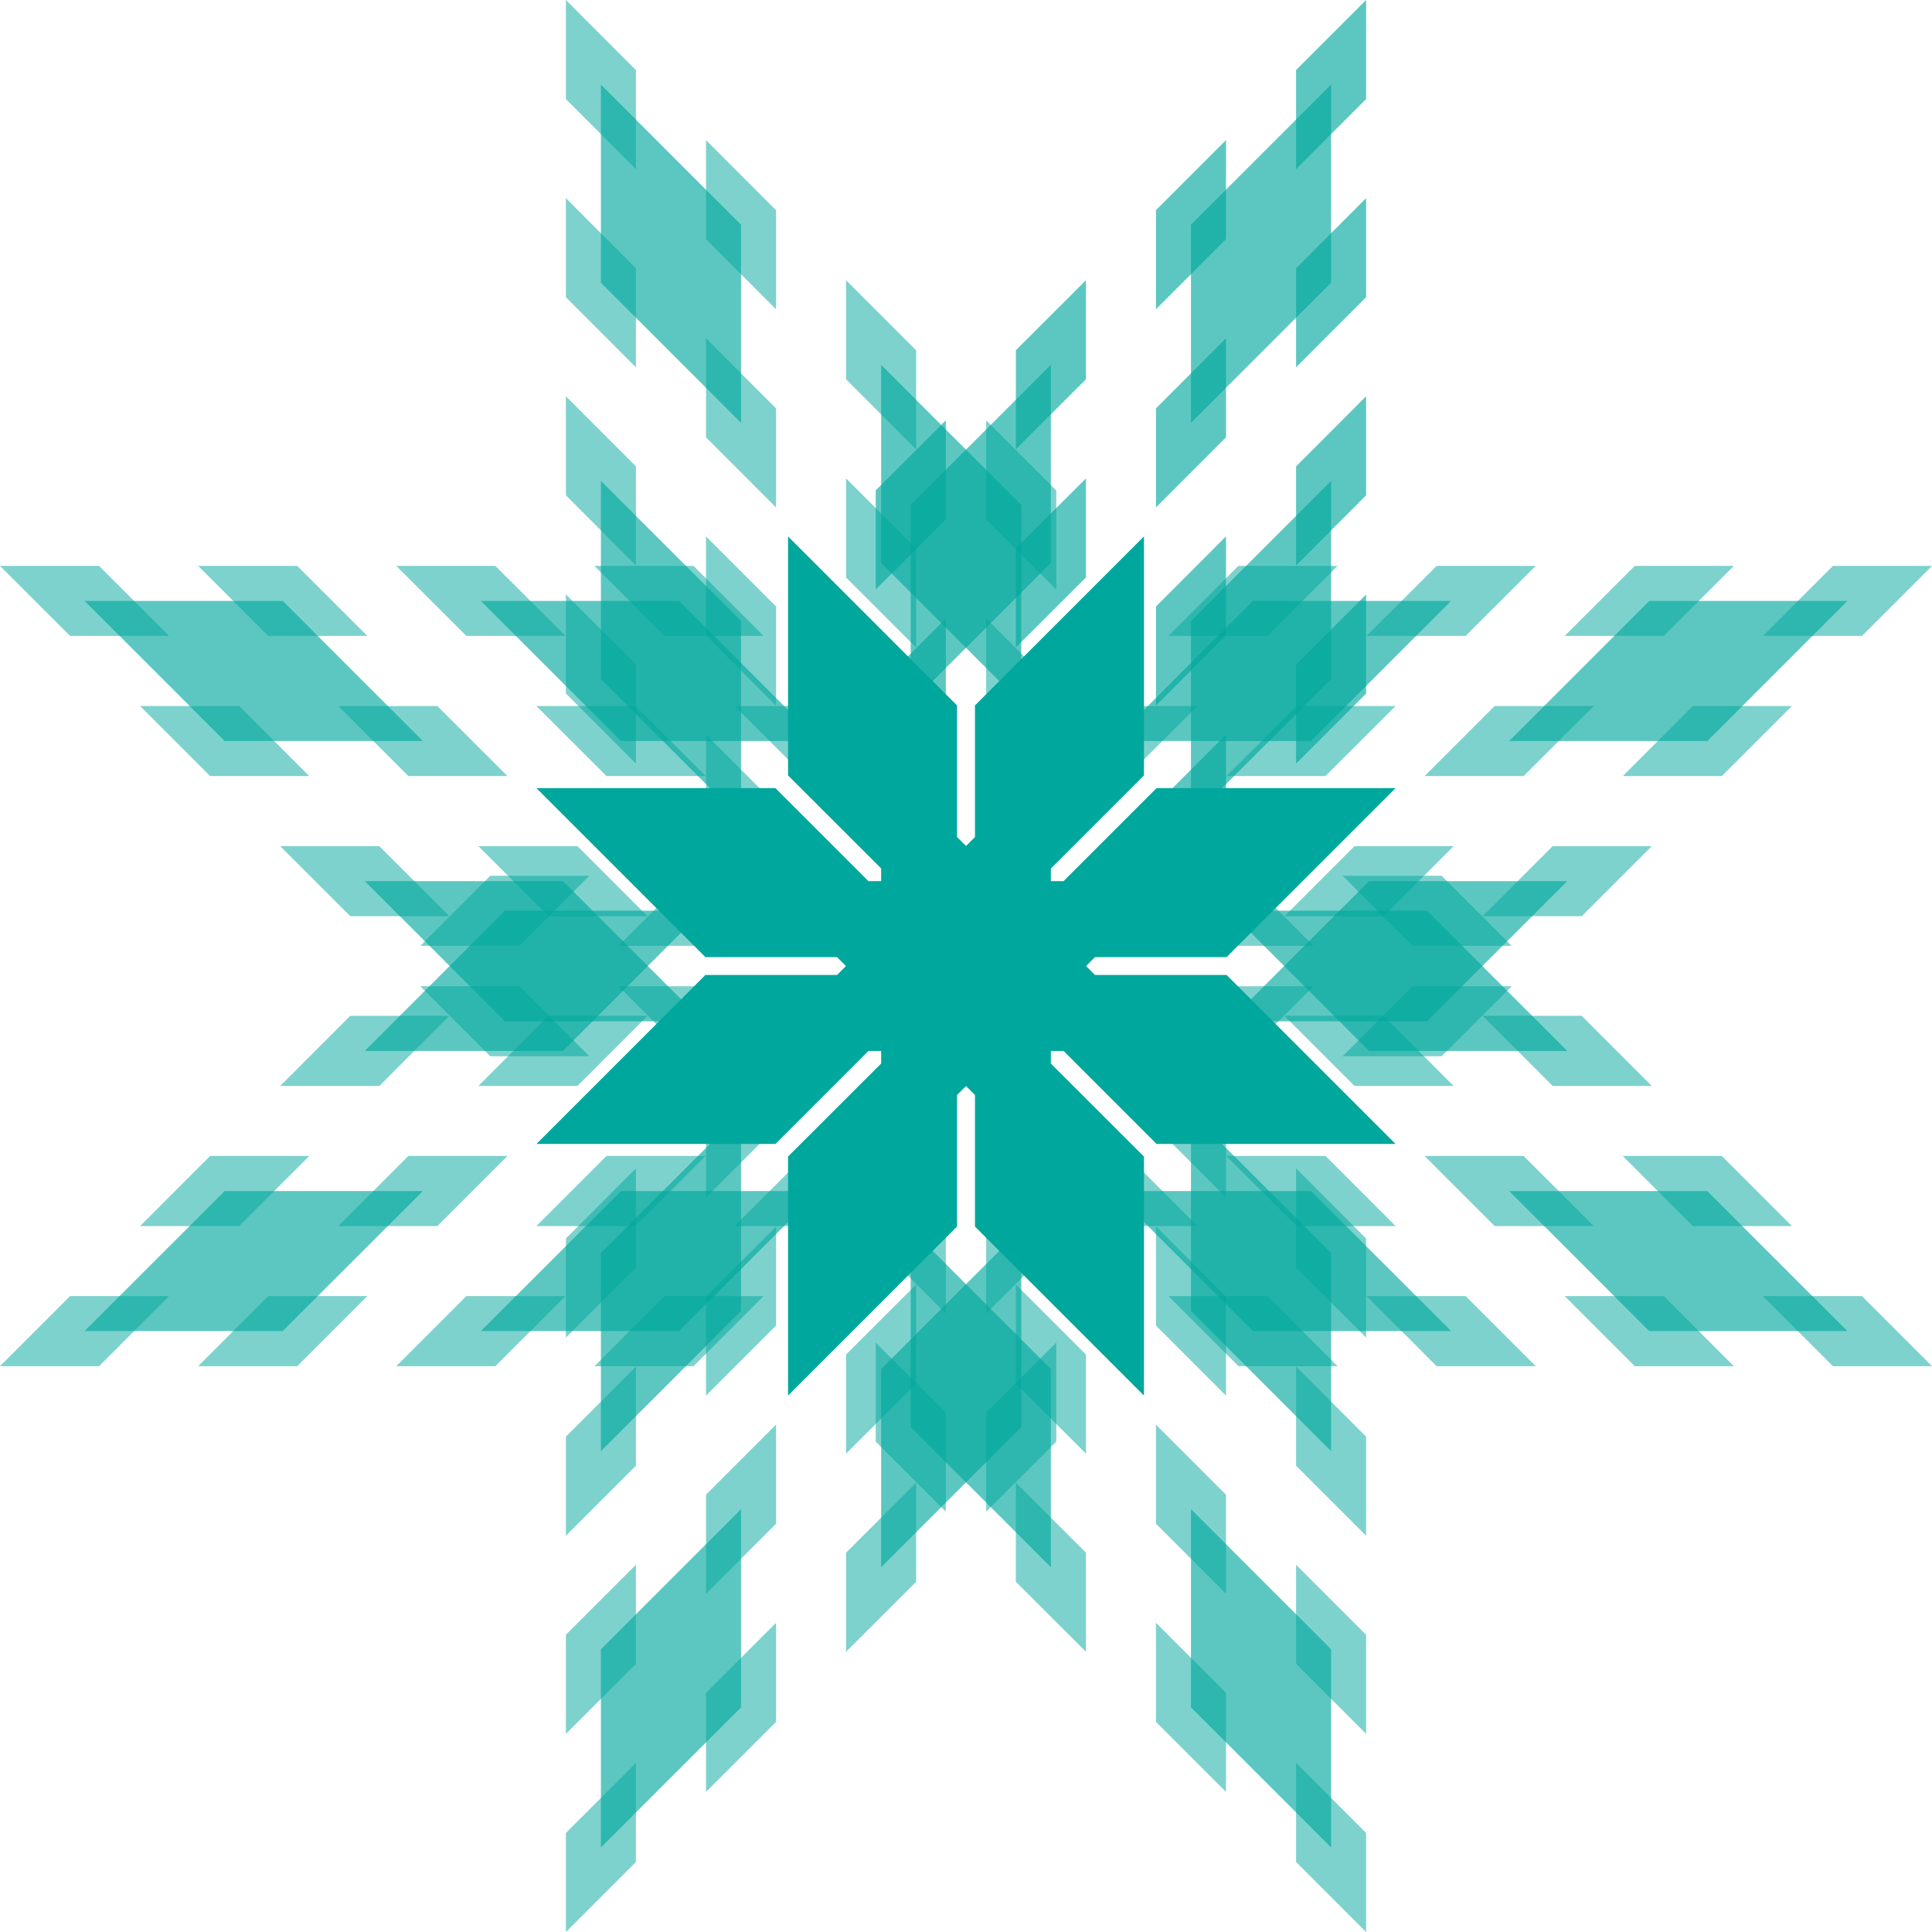 <svg id="cruz-icon" xmlns="http://www.w3.org/2000/svg" viewBox="0 0 220.75 220.75"><defs><style>.cls-1,.cls-2,.cls-3{fill:#00a79d;}.cls-1{opacity:0.51;}.cls-2{opacity:0.64;}</style></defs><title>star</title><g id="Ebene_3" data-name="Ebene 3"><polygon class="cls-1" points="88.62 96.68 77.3 96.68 85.31 104.68 96.63 104.68 88.62 96.68"/><polygon class="cls-1" points="111.26 96.68 99.94 96.68 107.94 104.68 119.27 104.68 111.26 96.68"/><polygon class="cls-1" points="127.27 112.69 115.95 112.69 123.95 120.69 135.28 120.69 127.27 112.69"/><polygon class="cls-1" points="104.63 112.69 93.31 112.69 101.31 120.69 112.63 120.69 104.63 112.69"/><polygon class="cls-1" points="43.34 96.68 32.02 96.68 40.02 104.68 51.34 104.68 43.34 96.68"/><polygon class="cls-1" points="65.98 96.68 54.66 96.68 62.66 104.68 73.98 104.68 65.98 96.68"/><polygon class="cls-1" points="81.99 112.69 70.67 112.69 78.67 120.69 89.99 120.69 81.99 112.69"/><polygon class="cls-1" points="59.35 112.69 48.03 112.69 56.03 120.69 67.35 120.69 59.35 112.69"/><polygon class="cls-1" points="11.32 64.66 0 64.66 8.01 72.66 19.32 72.66 11.32 64.66"/><polygon class="cls-1" points="33.96 64.66 22.64 64.66 30.65 72.66 41.97 72.66 33.96 64.66"/><polygon class="cls-1" points="49.97 80.67 38.65 80.67 46.66 88.67 57.98 88.67 49.97 80.67"/><polygon class="cls-1" points="27.33 80.67 16.01 80.67 24.01 88.67 35.33 88.67 27.33 80.67"/><polygon class="cls-1" points="56.6 64.66 45.28 64.66 53.29 72.66 64.61 72.66 56.6 64.66"/><polygon class="cls-1" points="79.24 64.66 67.92 64.66 75.93 72.66 87.25 72.66 79.24 64.66"/><polygon class="cls-1" points="95.25 80.67 83.93 80.67 91.94 88.67 103.26 88.67 95.25 80.67"/><polygon class="cls-1" points="72.61 80.67 61.29 80.67 69.3 88.67 80.62 88.67 72.61 80.67"/><polygon class="cls-1" points="96.67 132.13 96.67 143.45 104.68 135.45 104.68 124.13 96.67 132.13"/><polygon class="cls-1" points="96.67 109.49 96.67 120.81 104.68 112.81 104.68 101.49 96.67 109.49"/><polygon class="cls-1" points="112.68 93.48 112.68 104.8 120.69 96.8 120.69 85.48 112.68 93.48"/><polygon class="cls-1" points="112.68 116.12 112.68 127.44 120.69 119.44 120.69 108.12 112.68 116.12"/><polygon class="cls-1" points="96.67 177.41 96.67 188.73 104.68 180.73 104.68 169.41 96.67 177.41"/><polygon class="cls-1" points="96.67 154.77 96.67 166.09 104.68 158.09 104.68 146.77 96.67 154.77"/><polygon class="cls-1" points="112.68 138.76 112.68 150.08 120.69 142.08 120.69 130.76 112.68 138.76"/><polygon class="cls-1" points="112.68 161.4 112.68 172.72 120.69 164.72 120.69 153.4 112.68 161.4"/><polygon class="cls-1" points="64.66 209.43 64.66 220.75 72.66 212.75 72.66 201.43 64.66 209.43"/><polygon class="cls-1" points="64.66 186.79 64.66 198.11 72.66 190.11 72.66 178.79 64.66 186.79"/><polygon class="cls-1" points="80.67 170.78 80.67 182.1 88.67 174.1 88.67 162.78 80.67 170.78"/><polygon class="cls-1" points="80.67 193.42 80.67 204.74 88.67 196.74 88.67 185.42 80.67 193.42"/><polygon class="cls-1" points="64.66 164.15 64.66 175.47 72.66 167.47 72.66 156.15 64.66 164.15"/><polygon class="cls-1" points="64.66 141.51 64.66 152.83 72.66 144.82 72.66 133.5 64.66 141.51"/><polygon class="cls-1" points="80.67 125.5 80.67 136.82 88.67 128.82 88.67 117.5 80.67 125.5"/><polygon class="cls-1" points="80.67 148.14 80.67 159.46 88.67 151.46 88.67 140.14 80.67 148.14"/><polygon class="cls-1" points="104.68 85.31 96.67 77.3 96.67 88.62 104.68 96.63 104.68 85.31"/><polygon class="cls-1" points="120.69 101.31 112.68 93.31 112.68 104.63 120.69 112.64 120.69 101.31"/><polygon class="cls-1" points="120.69 123.95 112.68 115.95 112.68 127.27 120.69 135.28 120.69 123.95"/><polygon class="cls-1" points="104.68 107.95 96.67 99.94 96.67 111.26 104.68 119.27 104.68 107.95"/><polygon class="cls-1" points="72.66 53.29 64.66 45.28 64.66 56.6 72.66 64.61 72.66 53.29"/><polygon class="cls-1" points="88.67 69.3 80.67 61.29 80.67 72.61 88.67 80.62 88.67 69.3"/><polygon class="cls-1" points="88.67 91.94 80.67 83.93 80.67 95.25 88.67 103.26 88.67 91.94"/><polygon class="cls-1" points="72.66 75.93 64.66 67.92 64.66 79.24 72.66 87.25 72.66 75.93"/><polygon class="cls-1" points="72.66 8.01 64.66 0 64.66 11.32 72.66 19.33 72.66 8.01"/><polygon class="cls-1" points="88.67 24.02 80.67 16.01 80.67 27.33 88.67 35.34 88.67 24.02"/><polygon class="cls-1" points="88.67 46.66 80.67 38.65 80.67 49.97 88.67 57.98 88.67 46.66"/><polygon class="cls-1" points="72.66 30.65 64.66 22.64 64.66 33.96 72.66 41.97 72.66 30.65"/><polygon class="cls-1" points="104.68 40.03 96.67 32.02 96.67 43.34 104.68 51.35 104.68 40.03"/><polygon class="cls-1" points="120.69 56.04 112.68 48.03 112.68 59.35 120.69 67.36 120.69 56.04"/><polygon class="cls-1" points="120.69 78.68 112.68 70.67 112.68 81.99 120.69 90 120.69 78.68"/><polygon class="cls-1" points="104.68 62.67 96.67 54.66 96.67 65.98 104.68 73.99 104.68 62.67"/><polygon class="cls-1" points="116.07 135.45 124.08 143.45 124.08 132.13 116.07 124.13 116.07 135.45"/><polygon class="cls-1" points="100.06 119.44 108.07 127.44 108.07 116.12 100.06 108.12 100.06 119.44"/><polygon class="cls-1" points="100.06 96.8 108.07 104.8 108.07 93.48 100.06 85.48 100.06 96.8"/><polygon class="cls-1" points="116.07 112.81 124.08 120.81 124.08 109.49 116.07 101.48 116.07 112.81"/><polygon class="cls-1" points="148.09 167.47 156.09 175.47 156.09 164.15 148.09 156.14 148.09 167.47"/><polygon class="cls-1" points="132.08 151.46 140.08 159.46 140.08 148.14 132.08 140.13 132.08 151.46"/><polygon class="cls-1" points="132.08 128.81 140.08 136.82 140.08 125.5 132.08 117.49 132.08 128.81"/><polygon class="cls-1" points="148.09 144.82 156.09 152.83 156.09 141.51 148.09 133.5 148.09 144.82"/><polygon class="cls-1" points="148.09 212.75 156.09 220.75 156.09 209.43 148.09 201.43 148.09 212.75"/><polygon class="cls-1" points="132.08 196.74 140.08 204.74 140.08 193.42 132.08 185.42 132.08 196.74"/><polygon class="cls-1" points="132.08 174.1 140.08 182.1 140.08 170.78 132.08 162.78 132.08 174.1"/><polygon class="cls-1" points="148.09 190.11 156.09 198.11 156.09 186.79 148.09 178.79 148.09 190.11"/><polygon class="cls-1" points="116.07 180.73 124.08 188.73 124.08 177.41 116.07 169.41 116.07 180.73"/><polygon class="cls-1" points="100.06 164.72 108.07 172.72 108.07 161.41 100.06 153.4 100.06 164.72"/><polygon class="cls-1" points="100.06 142.08 108.07 150.08 108.07 138.76 100.06 130.76 100.06 142.08"/><polygon class="cls-1" points="116.07 158.09 124.08 166.09 124.08 154.77 116.07 146.77 116.07 158.09"/><polygon class="cls-1" points="85.31 116.07 77.3 124.08 88.62 124.08 96.63 116.07 85.31 116.07"/><polygon class="cls-1" points="101.31 100.06 93.31 108.07 104.63 108.07 112.64 100.06 101.31 100.06"/><polygon class="cls-1" points="123.96 100.06 115.95 108.07 127.27 108.07 135.28 100.06 123.96 100.06"/><polygon class="cls-1" points="107.95 116.07 99.94 124.08 111.26 124.08 119.27 116.07 107.95 116.07"/><polygon class="cls-1" points="53.29 148.09 45.28 156.1 56.6 156.1 64.61 148.09 53.29 148.09"/><polygon class="cls-1" points="69.3 132.08 61.29 140.09 72.61 140.09 80.62 132.08 69.3 132.08"/><polygon class="cls-1" points="91.94 132.08 83.93 140.09 95.25 140.09 103.26 132.08 91.94 132.08"/><polygon class="cls-1" points="75.93 148.09 67.92 156.1 79.24 156.1 87.25 148.09 75.93 148.09"/><polygon class="cls-1" points="8.01 148.09 0 156.1 11.32 156.1 19.32 148.09 8.01 148.09"/><polygon class="cls-1" points="24.01 132.08 16.01 140.09 27.33 140.09 35.34 132.08 24.01 132.08"/><polygon class="cls-1" points="46.66 132.08 38.65 140.09 49.97 140.09 57.98 132.08 46.66 132.08"/><polygon class="cls-1" points="30.65 148.09 22.64 156.1 33.96 156.1 41.97 148.09 30.65 148.09"/><polygon class="cls-1" points="40.02 116.07 32.02 124.08 43.34 124.08 51.34 116.07 40.02 116.07"/><polygon class="cls-1" points="56.03 100.06 48.03 108.07 59.35 108.07 67.35 100.06 56.03 100.06"/><polygon class="cls-1" points="78.67 100.06 70.67 108.07 81.99 108.07 89.99 100.06 78.67 100.06"/><polygon class="cls-1" points="62.66 116.07 54.66 124.08 65.98 124.08 73.98 116.07 62.66 116.07"/><polygon class="cls-1" points="132.13 124.08 143.45 124.08 135.44 116.07 124.13 116.07 132.13 124.08"/><polygon class="cls-1" points="109.49 124.08 120.81 124.08 112.81 116.07 101.49 116.07 109.49 124.08"/><polygon class="cls-1" points="93.48 108.07 104.8 108.07 96.8 100.06 85.48 100.06 93.48 108.07"/><polygon class="cls-1" points="116.12 108.07 127.44 108.07 119.44 100.06 108.12 100.06 116.12 108.07"/><polygon class="cls-1" points="177.41 124.08 188.73 124.08 180.72 116.07 169.41 116.07 177.41 124.08"/><polygon class="cls-1" points="154.77 124.08 166.09 124.08 158.09 116.07 146.76 116.07 154.77 124.08"/><polygon class="cls-1" points="138.76 108.07 150.08 108.07 142.08 100.06 130.76 100.06 138.76 108.07"/><polygon class="cls-1" points="161.4 108.07 172.72 108.07 164.72 100.06 153.4 100.06 161.4 108.07"/><polygon class="cls-1" points="209.43 156.1 220.75 156.1 212.74 148.09 201.42 148.09 209.43 156.1"/><polygon class="cls-1" points="186.79 156.1 198.11 156.1 190.1 148.09 178.78 148.09 186.79 156.1"/><polygon class="cls-1" points="170.78 140.09 182.1 140.09 174.09 132.08 162.77 132.08 170.78 140.09"/><polygon class="cls-1" points="193.42 140.09 204.74 140.09 196.73 132.08 185.41 132.08 193.42 140.09"/><polygon class="cls-1" points="164.15 156.1 175.47 156.1 167.46 148.09 156.15 148.09 164.15 156.1"/><polygon class="cls-1" points="141.51 156.1 152.83 156.1 144.82 148.09 133.5 148.09 141.51 156.1"/><polygon class="cls-1" points="125.5 140.09 136.82 140.09 128.82 132.08 117.5 132.08 125.5 140.09"/><polygon class="cls-1" points="148.14 140.09 159.46 140.09 151.46 132.08 140.13 132.08 148.14 140.09"/><polygon class="cls-1" points="135.45 104.68 143.45 96.68 132.13 96.68 124.13 104.68 135.45 104.68"/><polygon class="cls-1" points="119.44 120.69 127.44 112.69 116.12 112.69 108.12 120.69 119.44 120.69"/><polygon class="cls-1" points="96.8 120.69 104.8 112.69 93.48 112.69 85.47 120.69 96.8 120.69"/><polygon class="cls-1" points="112.8 104.68 120.81 96.68 109.49 96.68 101.48 104.68 112.8 104.68"/><polygon class="cls-1" points="167.46 72.66 175.47 64.66 164.15 64.66 156.14 72.66 167.46 72.66"/><polygon class="cls-1" points="151.45 88.67 159.46 80.67 148.14 80.67 140.13 88.67 151.45 88.67"/><polygon class="cls-1" points="128.81 88.67 136.82 80.67 125.5 80.67 117.49 88.67 128.81 88.67"/><polygon class="cls-1" points="144.82 72.66 152.83 64.66 141.5 64.66 133.5 72.66 144.82 72.66"/><polygon class="cls-1" points="212.75 72.66 220.75 64.66 209.43 64.66 201.43 72.66 212.75 72.66"/><polygon class="cls-1" points="196.74 88.67 204.74 80.67 193.42 80.67 185.42 88.67 196.74 88.67"/><polygon class="cls-1" points="174.09 88.67 182.1 80.67 170.78 80.67 162.78 88.67 174.09 88.67"/><polygon class="cls-1" points="190.1 72.66 198.11 64.66 186.79 64.66 178.78 72.66 190.1 72.66"/><polygon class="cls-1" points="180.73 104.68 188.73 96.68 177.41 96.68 169.41 104.68 180.73 104.68"/><polygon class="cls-1" points="164.72 120.69 172.72 112.69 161.4 112.69 153.4 120.69 164.72 120.69"/><polygon class="cls-1" points="142.08 120.69 150.08 112.69 138.76 112.69 130.76 120.69 142.08 120.69"/><polygon class="cls-1" points="158.09 104.68 166.09 96.68 154.77 96.68 146.77 104.68 158.09 104.68"/><polygon class="cls-2" points="124.08 88.62 124.08 77.3 116.07 85.31 116.07 96.63 124.08 88.62"/><polygon class="cls-2" points="124.08 111.27 124.08 99.94 116.07 107.95 116.07 119.27 124.08 111.27"/><polygon class="cls-2" points="108.07 127.27 108.07 115.95 100.06 123.96 100.06 135.28 108.07 127.27"/><polygon class="cls-2" points="108.07 104.63 108.07 93.31 100.06 101.32 100.06 112.64 108.07 104.63"/><polygon class="cls-2" points="124.08 43.34 124.08 32.02 116.07 40.02 116.07 51.34 124.08 43.34"/><polygon class="cls-2" points="124.08 65.98 124.08 54.66 116.07 62.66 116.07 73.98 124.08 65.98"/><polygon class="cls-2" points="108.07 81.99 108.07 70.67 100.06 78.67 100.06 89.99 108.07 81.99"/><polygon class="cls-2" points="108.07 59.35 108.07 48.03 100.06 56.03 100.06 67.35 108.07 59.35"/><polygon class="cls-2" points="156.09 11.32 156.09 0 148.09 8 148.09 19.33 156.09 11.32"/><polygon class="cls-2" points="156.09 33.96 156.09 22.64 148.09 30.65 148.09 41.97 156.09 33.96"/><polygon class="cls-2" points="140.08 49.97 140.08 38.65 132.08 46.66 132.08 57.98 140.08 49.97"/><polygon class="cls-2" points="140.08 27.33 140.08 16.01 132.08 24.01 132.08 35.34 140.08 27.33"/><polygon class="cls-2" points="156.09 56.6 156.09 45.28 148.09 53.29 148.09 64.61 156.09 56.6"/><polygon class="cls-2" points="156.09 79.25 156.09 67.93 148.09 75.93 148.09 87.25 156.09 79.25"/><polygon class="cls-2" points="140.08 95.26 140.08 83.94 132.08 91.94 132.08 103.26 140.08 95.26"/><polygon class="cls-2" points="140.08 72.61 140.08 61.29 132.08 69.3 132.08 80.62 140.08 72.61"/><polygon class="cls-2" points="57.69 116.69 80.33 116.69 64.32 100.68 41.68 100.68 57.69 116.69"/><polygon class="cls-2" points="25.67 84.67 48.31 84.67 32.3 68.66 9.66 68.66 25.67 84.67"/><polygon class="cls-2" points="70.95 84.67 93.59 84.67 77.58 68.66 54.94 68.66 70.95 84.67"/><polygon class="cls-2" points="116.69 163.06 116.69 140.42 100.68 156.43 100.68 179.07 116.69 163.06"/><polygon class="cls-2" points="84.67 195.08 84.67 172.44 68.66 188.45 68.66 211.09 84.67 195.08"/><polygon class="cls-2" points="84.67 149.8 84.67 127.16 68.66 143.17 68.66 165.81 84.67 149.8"/><polygon class="cls-2" points="68.66 77.58 84.67 93.59 84.67 70.95 68.66 54.95 68.66 77.58"/><polygon class="cls-2" points="68.66 32.3 84.67 48.31 84.67 25.68 68.66 9.67 68.66 32.3"/><polygon class="cls-2" points="100.68 64.32 116.69 80.33 116.69 57.69 100.68 41.69 100.68 64.32"/><polygon class="cls-2" points="152.09 143.17 136.08 127.16 136.08 149.8 152.09 165.81 152.09 143.17"/><polygon class="cls-2" points="152.09 188.45 136.08 172.44 136.08 195.08 152.09 211.09 152.09 188.45"/><polygon class="cls-2" points="120.07 156.43 104.06 140.42 104.06 163.06 120.07 179.07 120.07 156.43"/><polygon class="cls-2" points="77.58 152.09 93.59 136.09 70.95 136.09 54.94 152.09 77.58 152.09"/><polygon class="cls-2" points="32.3 152.09 48.31 136.09 25.67 136.09 9.66 152.09 32.3 152.09"/><polygon class="cls-2" points="64.32 120.08 80.33 104.06 57.69 104.06 41.68 120.08 64.32 120.08"/><polygon class="cls-2" points="163.06 104.06 140.42 104.06 156.43 120.08 179.07 120.08 163.06 104.06"/><polygon class="cls-2" points="195.07 136.09 172.44 136.09 188.44 152.09 211.08 152.09 195.07 136.09"/><polygon class="cls-2" points="149.8 136.09 127.16 136.09 143.17 152.09 165.81 152.09 149.8 136.09"/><polygon class="cls-2" points="143.16 68.66 127.16 84.67 149.8 84.67 165.8 68.66 143.16 68.66"/><polygon class="cls-2" points="188.45 68.66 172.44 84.67 195.08 84.67 211.09 68.66 188.45 68.66"/><polygon class="cls-2" points="156.43 100.68 140.42 116.69 163.06 116.69 179.07 100.68 156.43 100.68"/><polygon class="cls-2" points="104.06 57.69 104.06 80.33 120.07 64.32 120.07 41.68 104.06 57.69"/><polygon class="cls-2" points="136.08 25.67 136.08 48.31 152.09 32.3 152.09 9.66 136.08 25.67"/><polygon class="cls-2" points="136.08 70.96 136.08 93.6 152.09 77.59 152.09 54.95 136.08 70.96"/></g><polygon class="cls-3" points="125.11 111.4 124.09 110.38 125.11 109.36 140.15 109.36 159.46 90.05 132.15 90.05 121.52 100.68 120.07 100.68 120.07 99.24 130.71 88.6 130.71 61.29 111.4 80.6 111.4 95.64 110.38 96.66 109.35 95.64 109.35 80.6 90.04 61.29 90.04 88.6 100.68 99.23 100.68 100.68 99.23 100.68 88.6 90.05 61.29 90.05 80.6 109.36 95.64 109.36 96.66 110.38 95.64 111.4 80.6 111.4 61.29 130.71 88.6 130.71 99.23 120.08 100.68 120.08 100.68 121.52 90.04 132.15 90.04 159.46 109.35 140.15 109.35 125.11 110.38 124.09 111.4 125.11 111.4 140.15 130.71 159.46 130.71 132.15 120.07 121.52 120.07 120.08 121.52 120.08 132.15 130.71 159.46 130.71 140.15 111.4 125.11 111.4"/></svg>